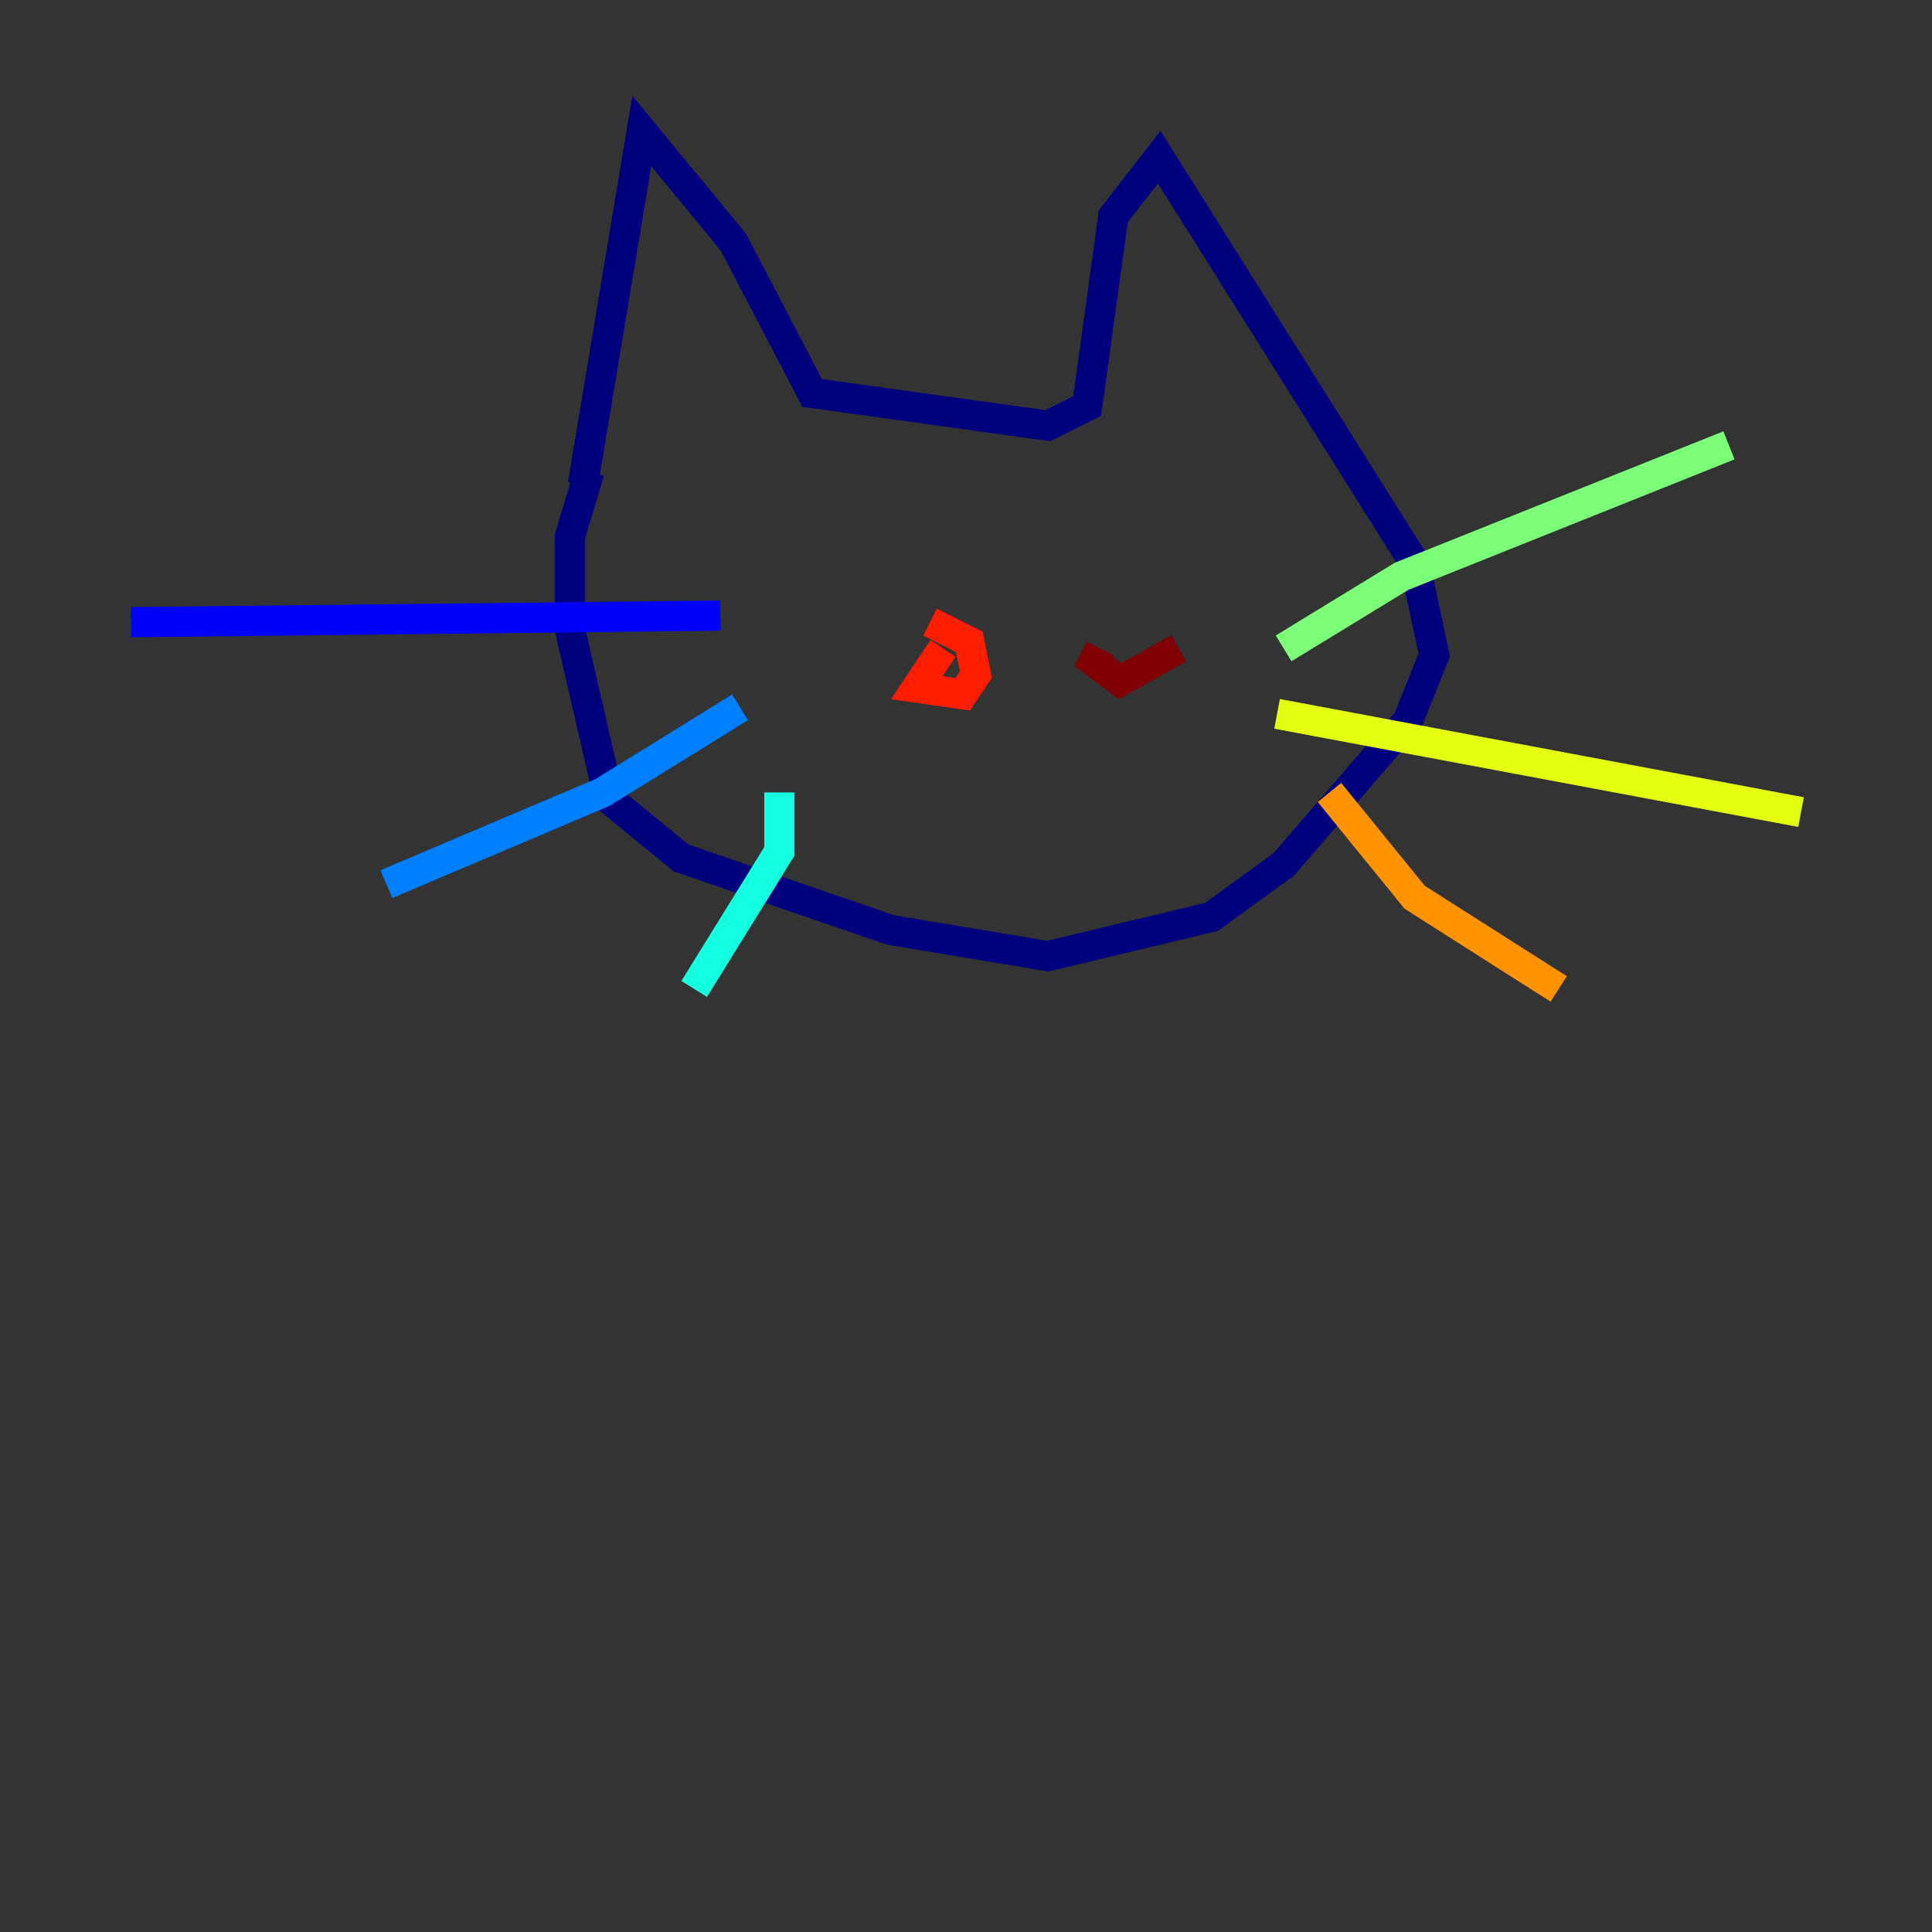 <?xml version="1.0" encoding="utf-8" ?>
<svg baseProfile="tiny" height="128" version="1.2" viewBox="0,0,128,128" width="128" xmlns="http://www.w3.org/2000/svg" xmlns:ev="http://www.w3.org/2001/xml-events" xmlns:xlink="http://www.w3.org/1999/xlink"><rect x="0" y="0" width="128" height="128" fill="#333333" stroke="none"/><defs /><polyline fill="none" points="38.617,32.108 42.522,8.678 48.597,16.054 53.803,26.034 69.424,28.203 72.027,26.902 73.763,14.319 76.8,10.414 93.722,37.315 95.024,43.39 93.288,47.729 85.044,57.275 80.271,60.746 69.424,63.349 59.01,61.614 45.125,56.841 40.352,52.936 37.749,41.654 37.749,35.58 39.051,31.241" stroke="#00007f" stroke-width="2" /><polyline fill="none" points="47.729,40.786 8.678,41.22" stroke="#0000ff" stroke-width="2" /><polyline fill="none" points="49.031,46.861 39.919,52.502 25.6,58.576" stroke="#0080ff" stroke-width="2" /><polyline fill="none" points="51.634,52.502 51.634,56.407 45.993,65.519" stroke="#15ffe1" stroke-width="2" /><polyline fill="none" points="85.044,42.956 92.854,38.183 114.549,29.505" stroke="#7cff79" stroke-width="2" /><polyline fill="none" points="84.61,47.295 119.322,53.803" stroke="#e4ff12" stroke-width="2" /><polyline fill="none" points="88.081,52.502 93.722,59.444 103.268,65.519" stroke="#ff9400" stroke-width="2" /><polyline fill="none" points="62.481,42.956 60.746,45.559 63.783,45.993 64.651,44.691 64.217,42.522 61.614,41.22" stroke="#ff1d00" stroke-width="2" /><polyline fill="none" points="72.895,42.956 72.461,43.824 74.197,45.125 78.102,42.956" stroke="#7f0000" stroke-width="2" /></svg>